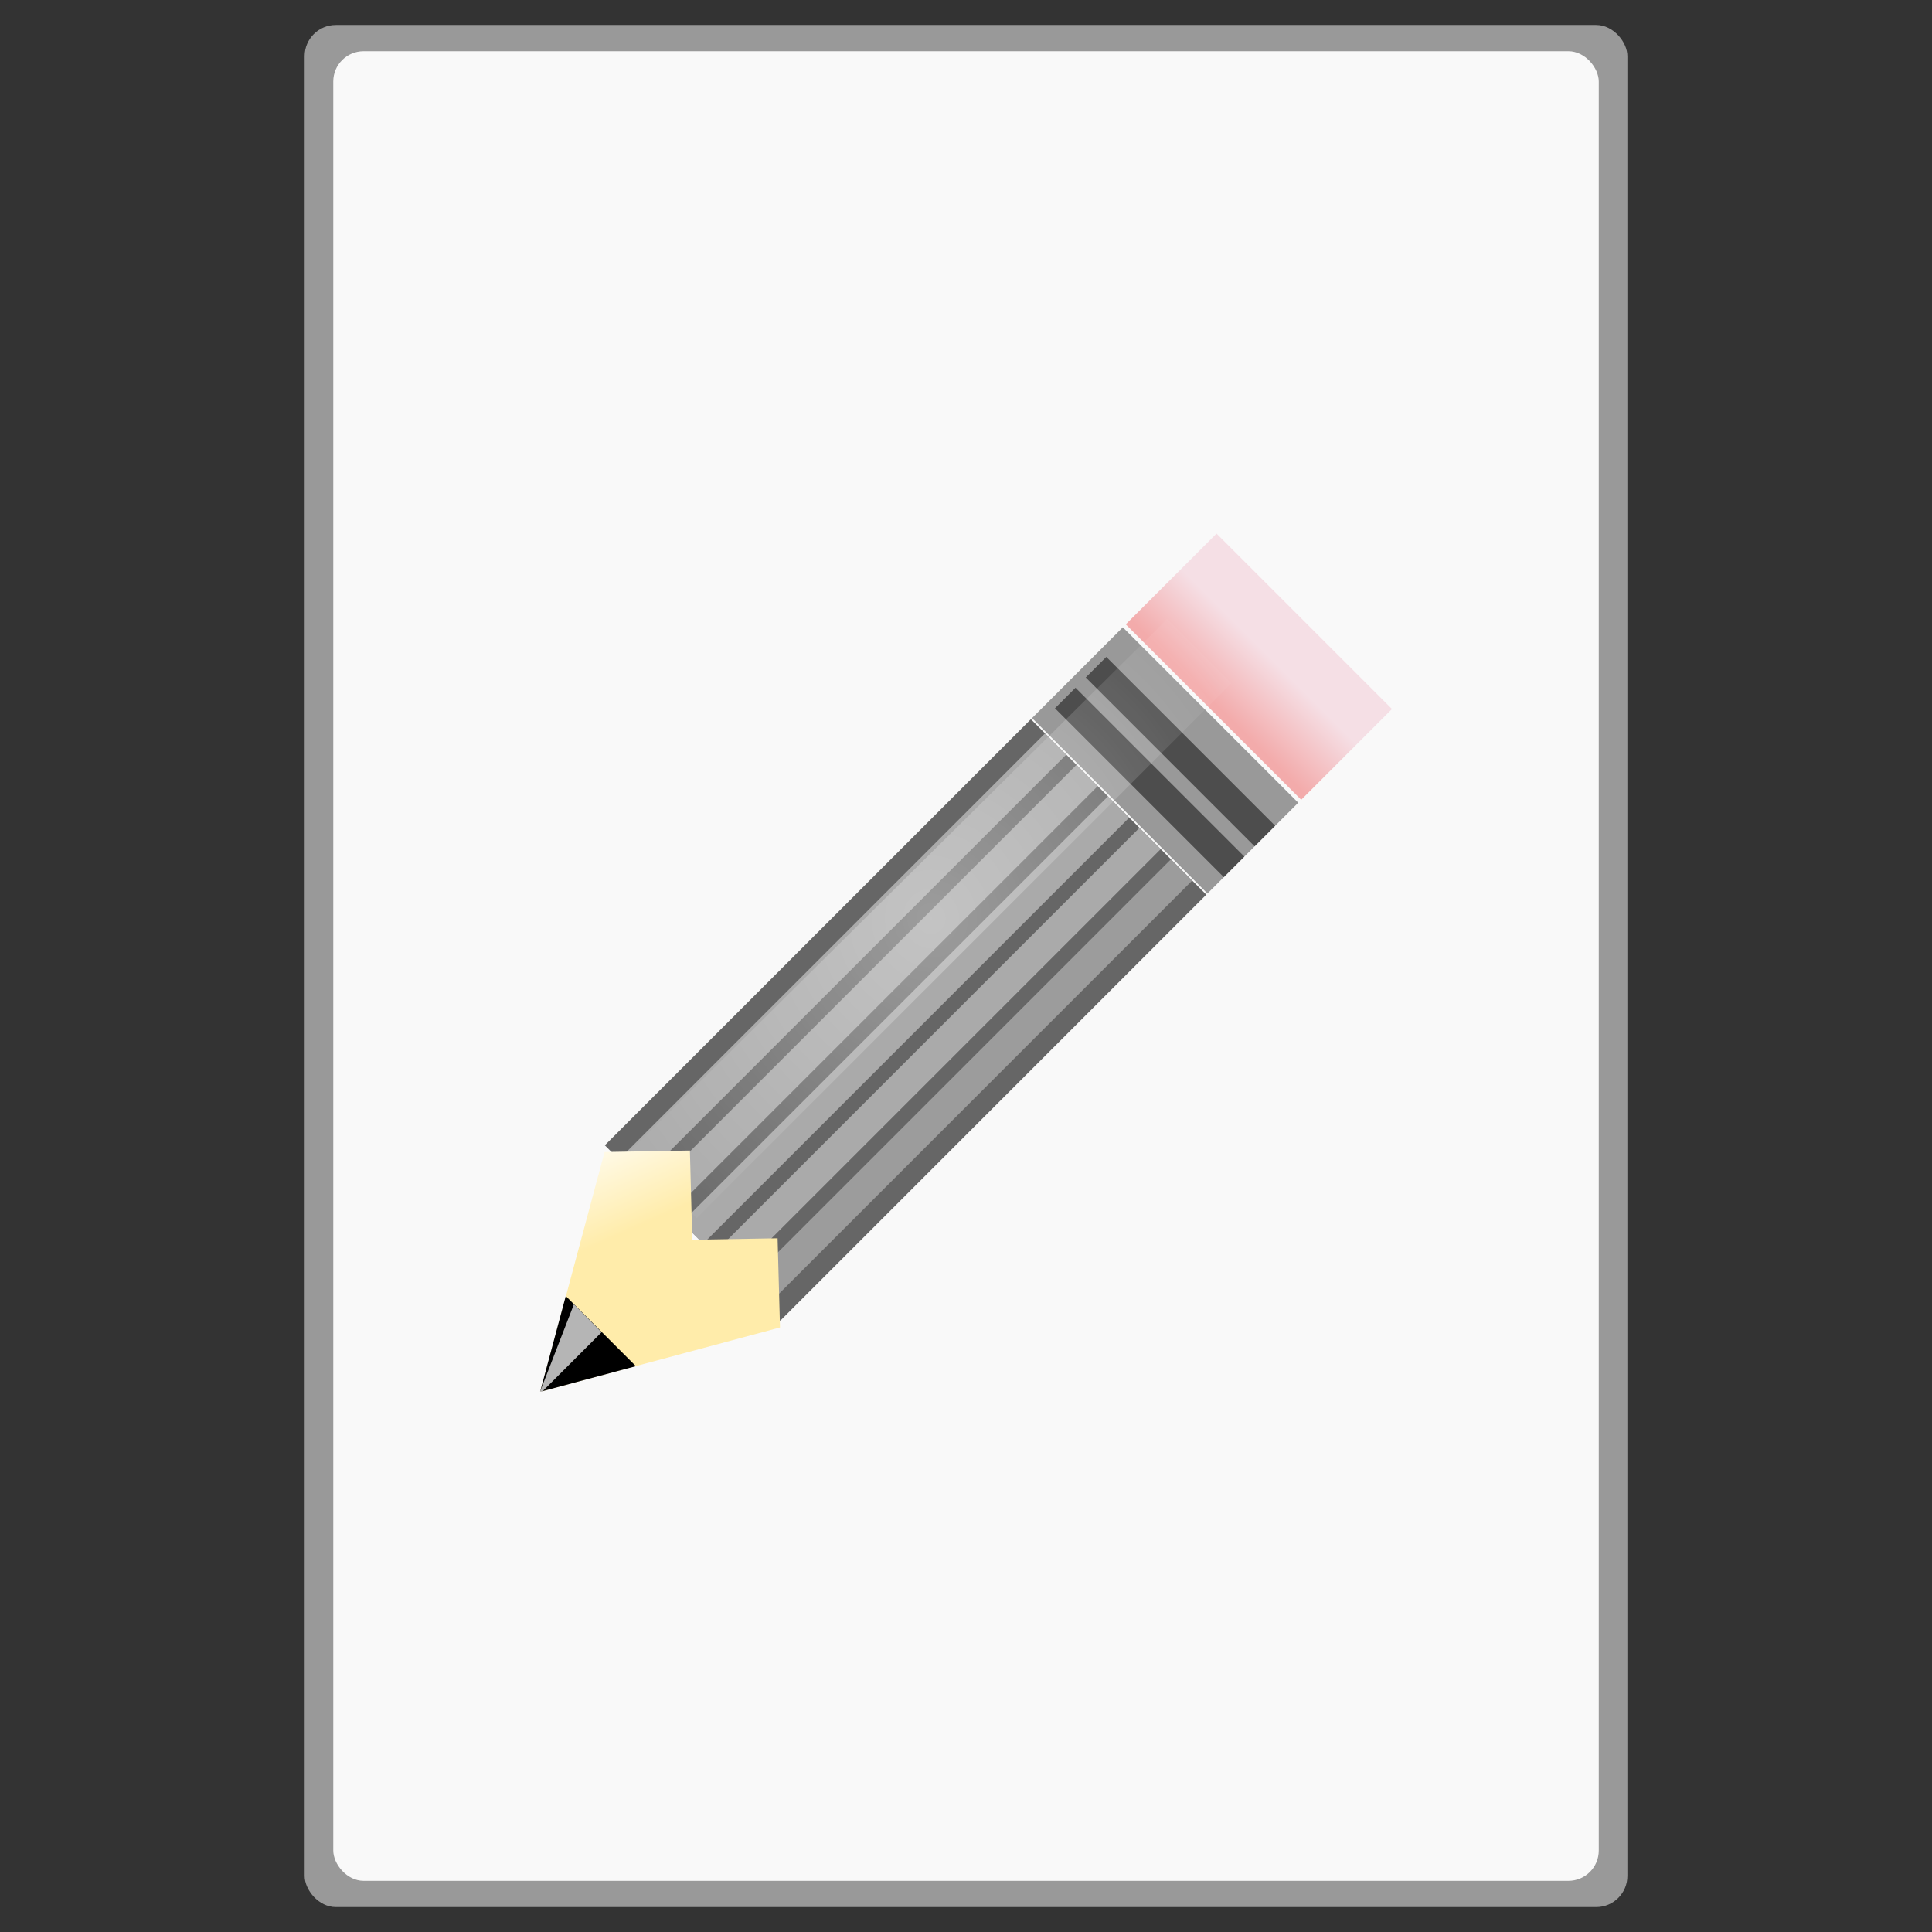 <?xml version="1.0" encoding="UTF-8" standalone="no"?>
<!-- Created with Inkscape (http://www.inkscape.org/) -->

<svg
   xmlns:dc="http://purl.org/dc/elements/1.1/"
   xmlns:cc="http://creativecommons.org/ns#"
   xmlns:rdf="http://www.w3.org/1999/02/22-rdf-syntax-ns#"
   xmlns:svg="http://www.w3.org/2000/svg"
   xmlns="http://www.w3.org/2000/svg"
   xmlns:xlink="http://www.w3.org/1999/xlink"
   xmlns:sodipodi="http://sodipodi.sourceforge.net/DTD/sodipodi-0.dtd"
   xmlns:inkscape="http://www.inkscape.org/namespaces/inkscape"
   width="48"
   height="48"
   id="svg6391"
   version="1.1"
   inkscape:version="0.48.2 r9819"
   sodipodi:docname="text-x-preview.svg">
  <rect width="100%" height="100%" fill="#333333" stroke="none"/>
  <defs
     id="defs6393">
    <linearGradient
       inkscape:collect="always"
       xlink:href="#linearGradient4300"
       id="linearGradient6463"
       gradientUnits="userSpaceOnUse"
       gradientTransform="matrix(0.722,0,0,0.722,733.28,-30.532)"
       x1="27.349"
       y1="1011.779"
       x2="27.349"
       y2="1014.251" />
    <linearGradient
       id="linearGradient4300">
      <stop
         id="stop4302"
         offset="0"
         style="stop-color:#f5dfe5;stop-opacity:1" />
      <stop
         id="stop4304"
         offset="1"
         style="stop-color:#f3abab;stop-opacity:1;" />
    </linearGradient>
    <radialGradient
       inkscape:collect="always"
       xlink:href="#linearGradient4462"
       id="radialGradient6456"
       gradientUnits="userSpaceOnUse"
       gradientTransform="matrix(0.975,4.9682081e-8,-5.2664569e-8,1.033,6.254,1011.497)"
       cx="23.301"
       cy="21.428"
       fx="23.301"
       fy="21.428"
       r="10.352" />
    <linearGradient
       inkscape:collect="always"
       id="linearGradient4462">
      <stop
         style="stop-color:#ffffff;stop-opacity:1;"
         offset="0"
         id="stop4464" />
      <stop
         style="stop-color:#ffffff;stop-opacity:0;"
         offset="1"
         id="stop4466" />
    </linearGradient>
    <linearGradient
       inkscape:collect="always"
       xlink:href="#linearGradient4444"
       id="linearGradient6448"
       gradientUnits="userSpaceOnUse"
       gradientTransform="matrix(0.722,0,0,0.722,12.143,293.208)"
       x1="14.181"
       y1="1035.715"
       x2="12.561"
       y2="1032.059" />
    <linearGradient
       id="linearGradient4444">
      <stop
         style="stop-color:#ffecaa;stop-opacity:1;"
         offset="0"
         id="stop4446" />
      <stop
         style="stop-color:#ffffff;stop-opacity:1;"
         offset="1"
         id="stop4448" />
    </linearGradient>
  </defs>
  <sodipodi:namedview
     id="base"
     pagecolor="#ffffff"
     bordercolor="#666666"
     borderopacity="1.0"
     inkscape:pageopacity="0.0"
     inkscape:pageshadow="2"
     inkscape:zoom="3.959798"
     inkscape:cx="32.605789"
     inkscape:cy="12.942759"
     inkscape:document-units="px"
     inkscape:current-layer="layer1"
     showgrid="false"
     fit-margin-top="0"
     fit-margin-left="0"
     fit-margin-right="0"
     fit-margin-bottom="0"
     inkscape:window-width="591"
     inkscape:window-height="403"
     inkscape:window-x="40"
     inkscape:window-y="256"
     inkscape:window-maximized="0" />
  <g
     inkscape:label="Capa 1"
     inkscape:groupmode="layer"
     id="layer1"
     transform="translate(-481.714,-531.219)">
    <rect
       style="opacity:0.356;fill:none;stroke:none"
       id="rect4543"
       width="48"
       height="48"
       x="481.714"
       y="531.219" />
    <g
       id="g10125"
       transform="translate(488.053,-473.143)">
      <rect
         style="fill:#999999;fill-rule:evenodd;stroke:none"
         id="rect6355"
         width="32.863"
         height="46.761"
         x="1.23"
         y="1004.982"
         ry="0.775" />
    </g>
    <rect
       style="fill:#f9f9f9;fill-opacity:1;fill-rule:evenodd;stroke:none"
       id="rect6353"
       width="31.441"
       height="45.457"
       x="489.994"
       y="532.491"
       ry="0.753" />
    <g
       transform="translate(475.872,-479.593)"
       id="g6481">
      <rect
         transform="matrix(0.707,0.707,-0.707,0.707,0,0)"
         style="fill:url(#linearGradient6463);fill-opacity:1;stroke:none"
         id="rect4290"
         width="6.165"
         height="3.19"
         x="749.742"
         y="698.728" />
      <rect
         transform="matrix(0.707,0.707,-0.707,0.707,0,0)"
         y="702.022"
         x="749.742"
         height="3.19"
         width="6.165"
         id="rect4284"
         style="fill:#999999;fill-opacity:1;stroke:none" />
      <path
         inkscape:connector-curvature="0"
         id="path4286"
         d="m 33.072,1027.388 4.195,4.195"
         style="fill:none;stroke:#4d4d4d;stroke-width:0.722px;stroke-linecap:butt;stroke-linejoin:miter;stroke-opacity:1" />
      <path
         style="fill:none;stroke:#4d4d4d;stroke-width:0.722px;stroke-linecap:butt;stroke-linejoin:miter;stroke-opacity:1"
         d="m 32.307,1028.154 4.195,4.195"
         id="path4288"
         inkscape:connector-curvature="0" />
      <rect
         transform="matrix(0.707,0.707,-0.707,0.707,0,0)"
         y="705.252"
         x="749.742"
         height="14.973"
         width="6.165"
         id="rect4274"
         style="fill:#666666;fill-opacity:1;stroke:none" />
      <path
         inkscape:connector-curvature="0"
         id="path4460"
         d="m 21.49,1039.415 1.659,1.659 13.286,-13.286 -1.595,-1.595 z"
         style="opacity:0.356;fill:url(#radialGradient6456);fill-opacity:1;stroke:none" />
      <rect
         transform="matrix(0.707,0.707,-0.707,0.707,0,0)"
         y="705.252"
         x="751.345"
         height="14.973"
         width="0.747"
         id="rect4308"
         style="fill:#e6e6e6;fill-opacity:0.536;stroke:none" />
      <rect
         transform="matrix(0.707,0.707,-0.707,0.707,0,0)"
         style="fill:#cccccc;fill-opacity:0.536;stroke:none"
         id="rect4310"
         width="0.747"
         height="14.973"
         x="754.664"
         y="705.252" />
      <rect
         transform="matrix(0.707,0.707,-0.707,0.707,0,0)"
         y="705.252"
         x="752.451"
         height="14.973"
         width="0.747"
         id="rect4312"
         style="fill:#e6e6e6;fill-opacity:0.536;stroke:none" />
      <rect
         transform="matrix(0.707,0.707,-0.707,0.707,0,0)"
         style="fill:#e6e6e6;fill-opacity:0.536;stroke:none"
         id="rect4314"
         width="0.747"
         height="14.973"
         x="753.558"
         y="705.252" />
      <rect
         ry="0"
         transform="matrix(0.707,0.707,-0.707,0.707,0,0)"
         style="fill:#e6e6e6;fill-opacity:0.536;stroke:none"
         id="rect4306"
         width="0.747"
         height="14.973"
         x="750.239"
         y="705.252" />
      <path
         sodipodi:nodetypes="ccccccc"
         inkscape:connector-curvature="0"
         id="path4255"
         d="m 25.221,1043.793 -5.955,1.595 1.596,-5.955 2.12,-0.036 0.059,2.216 2.12,-0.036 z"
         inkscape:transform-center-y="1.2328826"
         style="fill:url(#linearGradient6448);fill-opacity:1;stroke:none" />
      <path
         inkscape:transform-center-y="0.49305512"
         transform="matrix(0.221,0.221,-0.221,0.221,25.405,1036.2)"
         d="M 10.835,27.871 6.894,34.696 2.954,27.871 z"
         inkscape:randomized="0"
         inkscape:rounded="0"
         inkscape:flatsided="true"
         sodipodi:arg2="0.52359878"
         sodipodi:arg1="-0.52359878"
         sodipodi:r2="2.2750342"
         sodipodi:r1="4.5500689"
         sodipodi:cy="30.145554"
         sodipodi:cx="6.8942909"
         sodipodi:sides="3"
         id="path4253"
         style="fill:#000000;fill-opacity:1;stroke:none"
         sodipodi:type="star" />
      <path
         sodipodi:nodetypes="cccccc"
         inkscape:connector-curvature="0"
         id="path4381"
         d="m 20.1,1043.218 -0.846,2.182 0.068,-0.022 1.466,-1.466 -0.688,-0.694 z"
         style="opacity:0.708;fill:#ffffff;fill-opacity:1;stroke:none" />
    </g>
  </g>
</svg>

